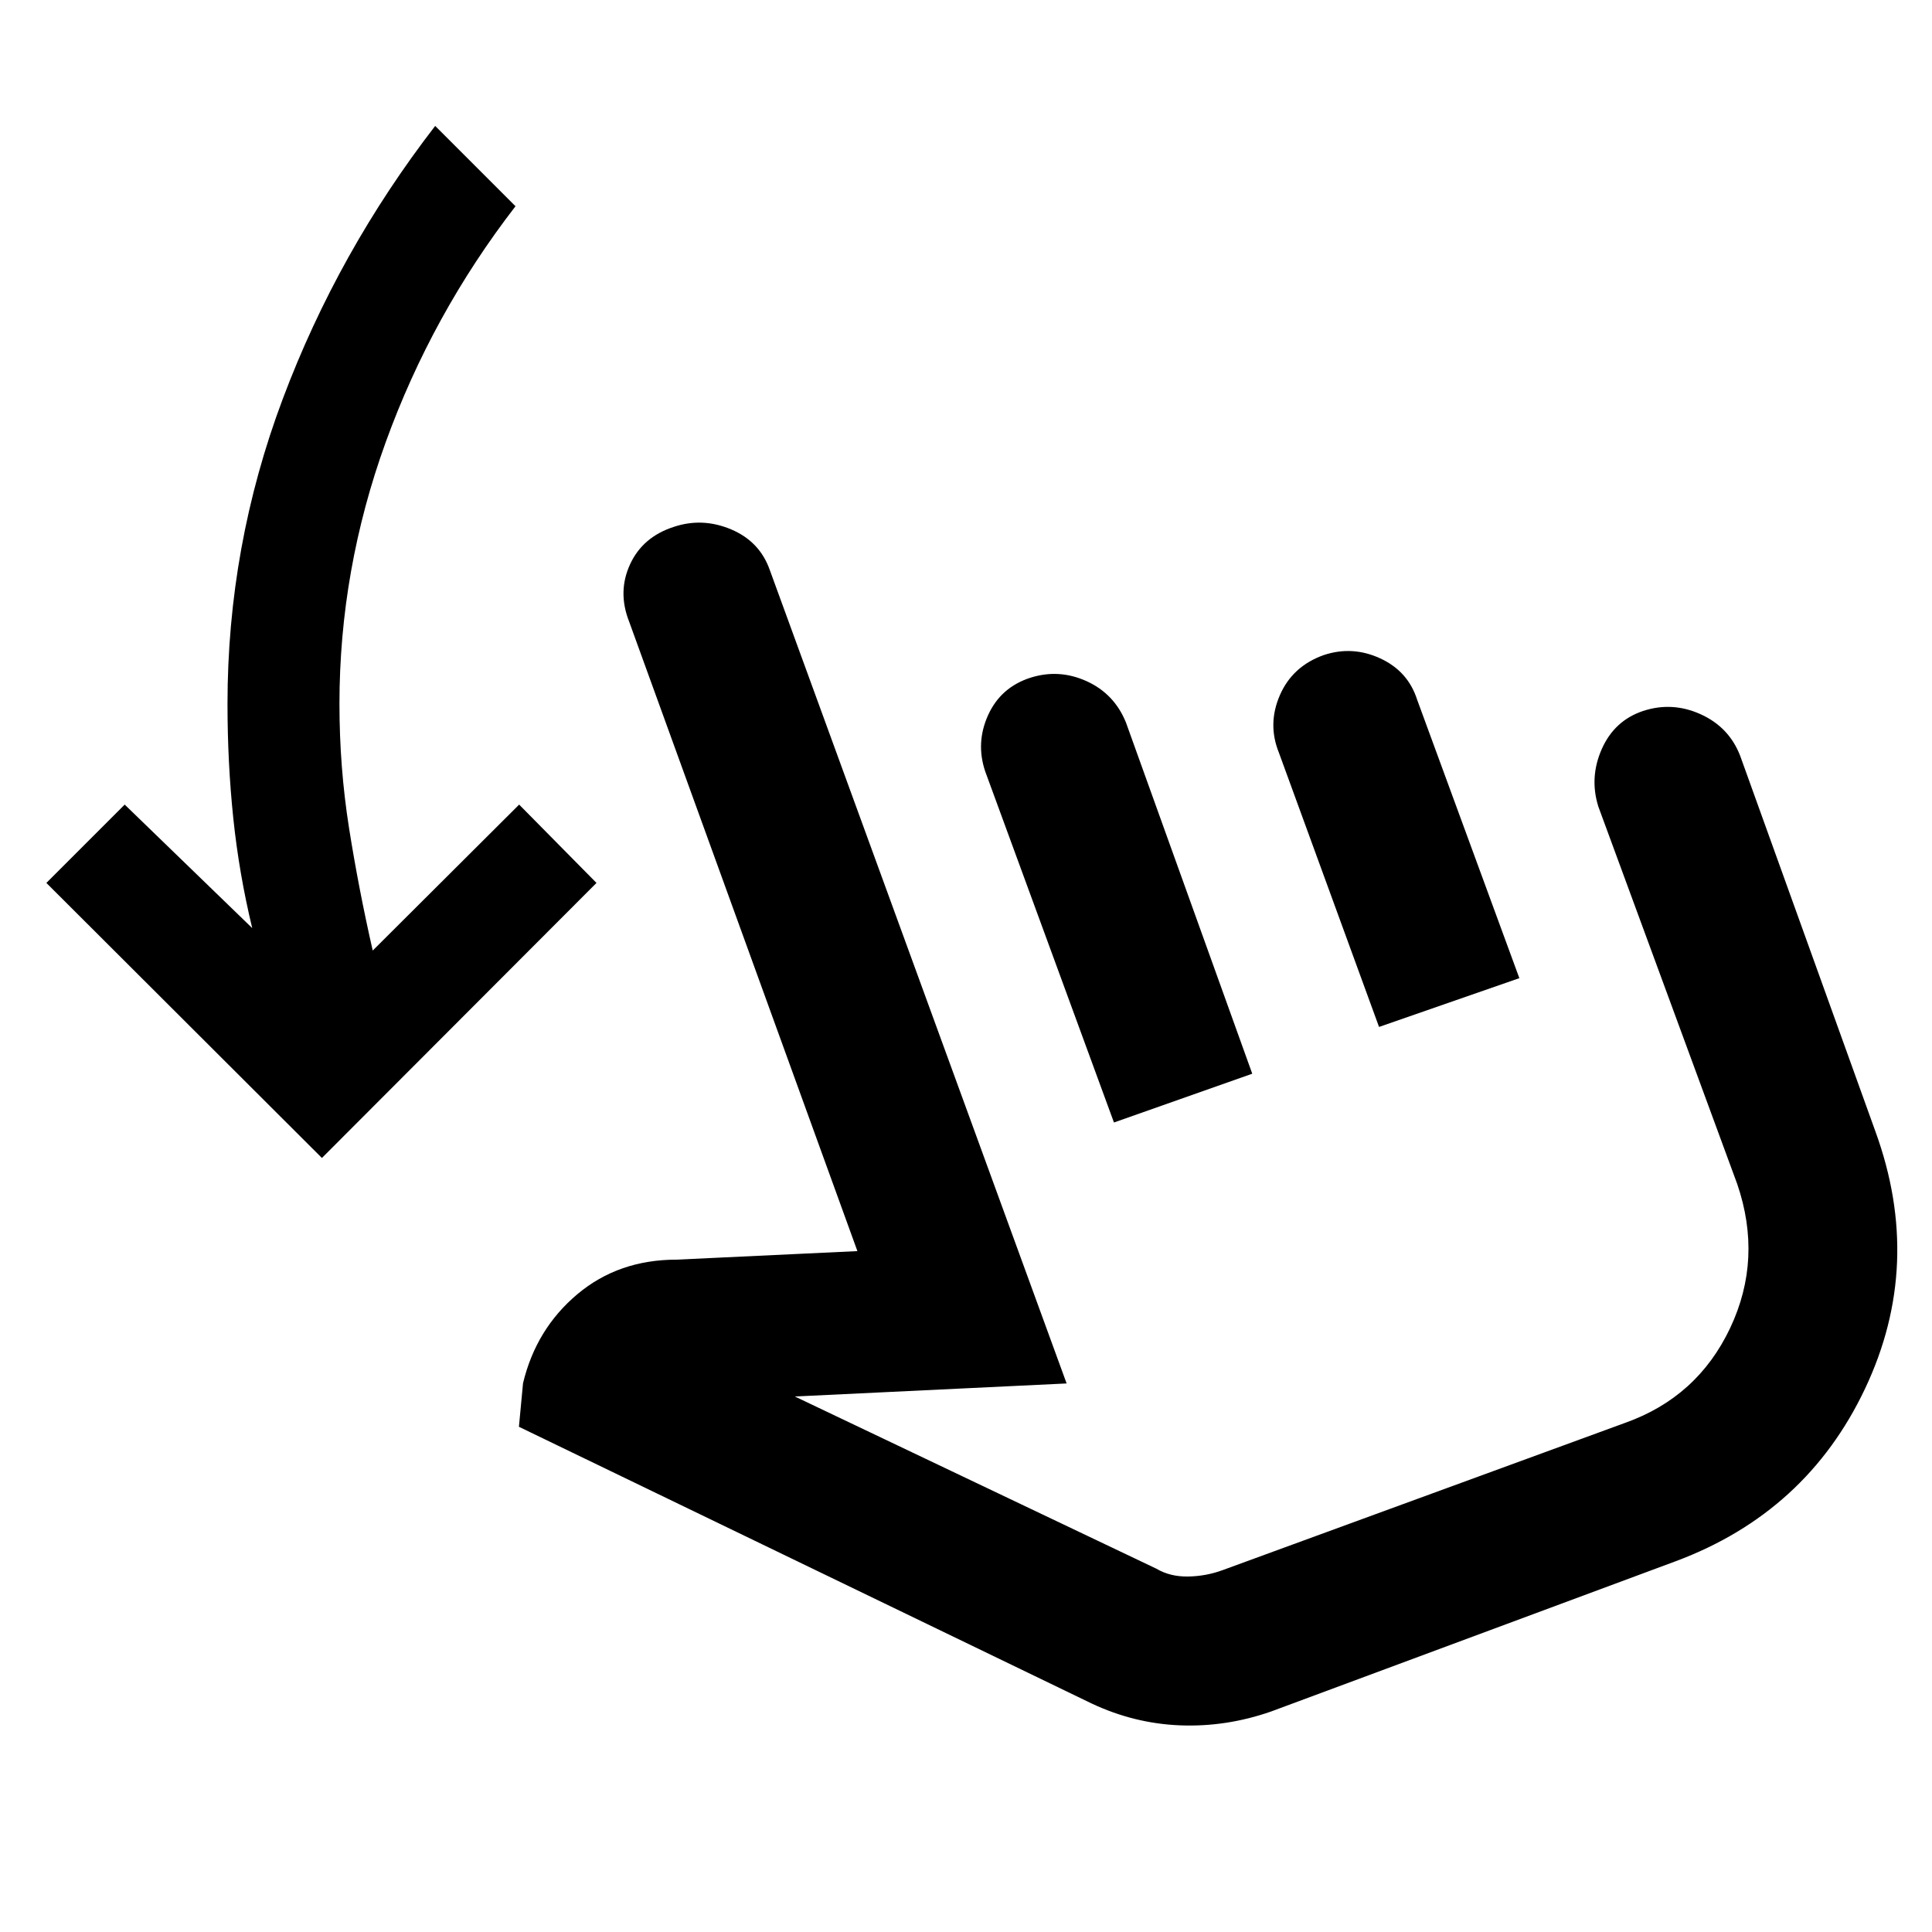 <svg xmlns="http://www.w3.org/2000/svg" height="48" viewBox="0 -960 960 960" width="48"><path d="M159.96-384.61 23.04-521.28l38.92-38.92 63.37 61.37q-6.53-27.04-9.41-54.58-2.88-27.55-2.88-56.83 0-78.48 27.48-151.6 27.48-73.12 75.72-135.59l39.91 39.91q-41.52 53.76-64.5 117.26-22.98 63.5-22.98 130.02 0 31.52 4.76 61.66 4.77 30.15 11.77 60.91l72.76-72.53 38.43 38.92-136.43 136.67Zm471.65 275.04q-22.24 7.77-45.12 6.89-22.88-.89-44.12-10.89L257.85-251.04l2.04-21.66q6.48-26.95 26.94-44.17 20.45-17.22 49.41-17.22l89.8-4.24-113.47-312.91q-5.77-14.72.5-28.34 6.26-13.62 21.73-18.62 14.24-4.76 28.48 1.24t19.24 20.24L530-272.57l-135.04 6.48 179.65 85.57q6.76 4 15.64 3.88 8.88-.12 17.12-3.12l200.06-73.2q36-12.76 52.27-47.14 16.26-34.38 3.5-71.62l-69-187.52q-4.53-14.48 1.73-28.6 6.27-14.12 20.5-18.88 14.48-4.76 28.6 1.62 14.12 6.38 19.64 20.62l67.24 186.76q24 66-5.12 127.62-29.12 61.62-94.12 85.86l-201.06 74.67Zm-78.09-292.67-64-174.52q-4.76-14.24 1.5-27.98t20.98-18.5q14.24-4.52 27.98 1.74t19.5 20.5l62.76 174.52-68.72 24.24Zm131.72-47.48L635.48-586q-5.76-14.24.5-28.6 6.26-14.36 21.74-19.88 14.24-4.76 28.1 1.62 13.85 6.38 18.38 20.62l50.76 138.28-69.72 24.24Zm-7.04 103.24Z"/></svg>
